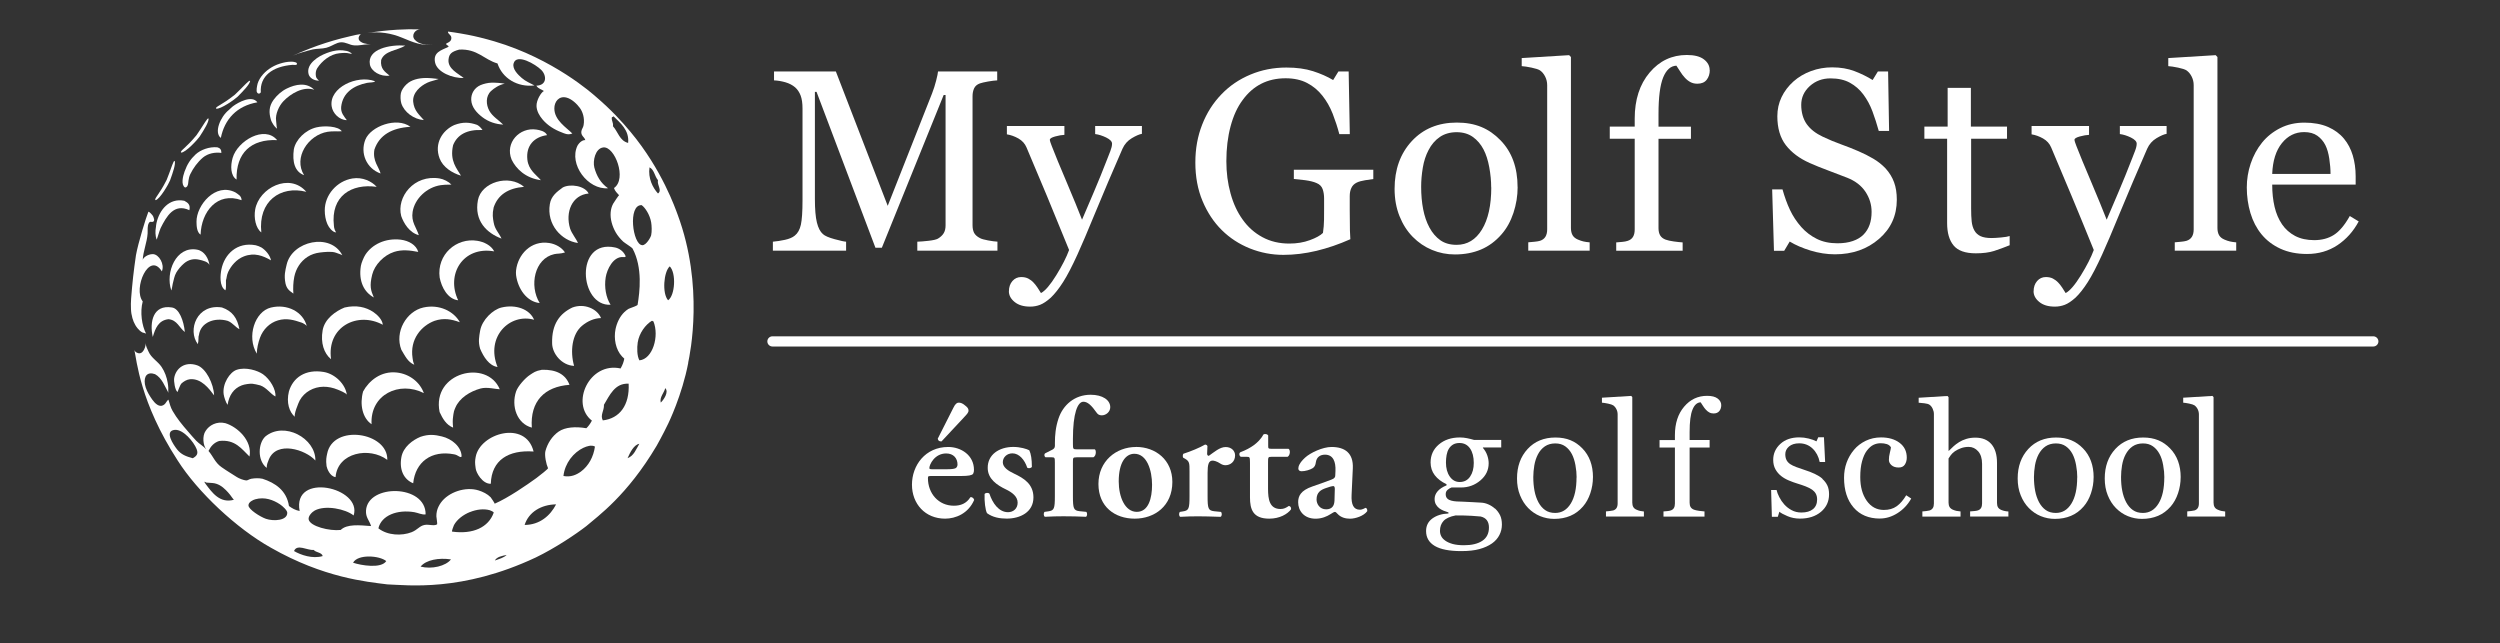 <svg width="171" height="44" viewBox="0 0 171 44" fill="none" xmlns="http://www.w3.org/2000/svg">
<rect x="0" y="0" width="171" height="44" fill="#333333" stroke="none"/>
<g clip-path="url(#clip0_1370_8901)">
<g clip-path="url(#clip1_1370_8901)">
<path d="M52.839 23.003C52.645 23.003 52.486 23.16 52.486 23.352C52.486 23.545 52.645 23.702 52.839 23.702H162.33C162.525 23.702 162.684 23.545 162.684 23.352C162.684 23.16 162.525 23.003 162.33 23.003H52.839Z" fill="white"/>
<path d="M63.73 32.096C63.591 32.096 63.568 32.061 63.568 32.016C63.568 31.773 63.931 31.016 64.719 31.016C65.225 31.016 65.494 31.353 65.494 31.773C65.494 31.878 65.446 31.968 65.378 32.016C65.296 32.061 65.144 32.096 64.803 32.096H63.733H63.73ZM65.751 32.558C66.221 32.558 66.49 32.513 66.561 32.407C66.607 32.315 66.62 32.244 66.62 32.141C66.62 31.131 65.728 30.573 64.859 30.573C63.282 30.573 62.378 31.84 62.378 33.151C62.378 34.463 63.282 35.476 64.645 35.476C65.361 35.476 66.231 35.13 66.633 34.197C66.62 34.091 66.49 33.975 66.373 34.011C66.104 34.44 65.715 34.591 65.245 34.591C64.197 34.591 63.471 33.754 63.471 32.709C63.471 32.571 63.493 32.558 63.717 32.558H65.751ZM65.952 28.528C66.117 28.355 66.247 28.226 66.247 28.085C66.247 27.944 66.175 27.854 65.974 27.704C65.835 27.588 65.705 27.54 65.575 27.54C65.459 27.54 65.342 27.62 65.212 27.89L64.142 30.006C64.165 30.144 64.249 30.201 64.401 30.192L65.952 28.531V28.528Z" fill="white"/>
<path d="M67.512 35.104C67.395 34.883 67.323 34.29 67.346 33.789C67.418 33.697 67.593 33.687 67.677 33.767C67.888 34.418 68.322 35.034 68.948 35.034C69.312 35.034 69.607 34.787 69.607 34.383C69.607 33.953 69.218 33.674 68.806 33.475C68.193 33.184 67.56 32.754 67.56 32.01C67.547 31.102 68.335 30.57 69.312 30.57C69.792 30.57 70.239 30.708 70.405 30.801C70.521 31.045 70.58 31.407 70.58 31.93C70.544 32.023 70.346 32.058 70.262 31.988C70.087 31.452 69.71 31.009 69.25 31.009C68.874 31.009 68.592 31.279 68.592 31.616C68.592 31.952 68.932 32.196 69.38 32.404C70.015 32.706 70.687 33.103 70.687 34.02C70.687 35.034 69.782 35.473 68.854 35.473C68.371 35.473 67.888 35.38 67.512 35.101V35.104Z" fill="white"/>
<path d="M73.635 31.282C73.388 31.282 73.388 31.305 73.388 31.641V33.931C73.388 34.79 73.434 34.918 73.846 34.966L74.303 35.011C74.384 35.095 74.374 35.303 74.28 35.348C73.748 35.325 73.294 35.313 72.74 35.313C72.35 35.313 71.952 35.322 71.472 35.348C71.378 35.303 71.365 35.091 71.449 35.011L71.705 34.976C72.107 34.918 72.153 34.79 72.153 33.931V31.628C72.153 31.314 72.14 31.279 71.942 31.279H71.52C71.426 31.231 71.403 31.08 71.485 31.009L71.99 30.753C72.075 30.705 72.156 30.637 72.156 30.496V30.288C72.156 29.788 72.201 29.22 72.402 28.627C72.707 27.71 73.495 27.001 74.601 27.001C75.412 27.001 75.941 27.36 75.941 27.851C75.941 28.175 75.646 28.409 75.364 28.409C75.188 28.409 75.094 28.342 75.023 28.245C74.647 27.71 74.387 27.479 74.105 27.479C73.706 27.479 73.388 28.271 73.388 30.012V30.362C73.388 30.711 73.401 30.734 73.648 30.734H74.883C74.932 30.769 74.955 30.836 74.955 30.92C74.955 31.119 74.883 31.221 74.789 31.279H73.638L73.635 31.282Z" fill="white"/>
<path d="M76.521 32.93C76.521 31.641 76.992 31.038 77.591 31.038C78.461 31.038 78.801 32.19 78.801 33.164C78.801 34.059 78.568 35.011 77.757 35.011C76.946 35.011 76.521 33.988 76.521 32.93ZM77.708 30.573C76.333 30.573 75.133 31.548 75.133 33.106C75.133 34.665 76.262 35.476 77.614 35.476C78.967 35.476 80.189 34.617 80.189 32.965C80.189 31.455 79.038 30.57 77.708 30.57V30.573Z" fill="white"/>
<path d="M81.363 32.221C81.363 31.699 81.363 31.558 81.072 31.385L80.929 31.305C80.893 31.26 80.893 31.096 80.942 31.038C81.448 30.875 82.07 30.618 82.424 30.41C82.495 30.41 82.567 30.445 82.589 30.516C82.576 30.737 82.567 30.936 82.567 31.041C82.567 31.122 82.615 31.179 82.683 31.179C83.05 30.923 83.436 30.577 83.835 30.577C84.234 30.577 84.48 30.843 84.48 31.147C84.48 31.599 84.14 31.821 83.822 31.821C83.705 31.821 83.598 31.785 83.504 31.728C83.209 31.529 83.011 31.506 82.94 31.506C82.67 31.506 82.599 31.776 82.599 32.343V33.934C82.599 34.793 82.644 34.921 83.056 34.969L83.514 35.014C83.598 35.098 83.585 35.306 83.488 35.351C82.784 35.329 82.382 35.316 81.95 35.316C81.561 35.316 81.175 35.325 80.728 35.351C80.634 35.306 80.624 35.095 80.705 35.014L80.916 34.979C81.315 34.921 81.363 34.793 81.363 33.934V32.225V32.221Z" fill="white"/>
<path d="M86.958 31.247C86.744 31.247 86.734 31.269 86.734 31.641V33.43C86.734 34.165 86.838 34.816 87.59 34.816C87.824 34.816 87.967 34.732 88.155 34.607C88.258 34.617 88.33 34.71 88.307 34.838C88.07 35.162 87.532 35.476 86.815 35.476C85.7 35.476 85.499 34.838 85.499 34.024V31.664C85.499 31.256 85.476 31.247 85.288 31.247H84.876C84.759 31.189 84.733 31.003 84.84 30.933C85.239 30.782 85.508 30.631 85.768 30.445C85.988 30.282 86.251 30.038 86.413 29.724C86.52 29.653 86.686 29.688 86.744 29.781V30.477C86.744 30.663 86.744 30.698 86.968 30.698H88.132C88.203 30.734 88.226 30.827 88.226 30.942C88.213 31.08 88.168 31.186 88.074 31.244H86.958V31.247Z" fill="white"/>
<path d="M91.275 34.28C91.262 34.559 91.132 34.838 90.71 34.838C90.263 34.838 90.052 34.466 90.052 34.165C90.052 33.664 90.357 33.501 90.688 33.386C90.898 33.305 91.112 33.248 91.207 33.248C91.265 33.248 91.301 33.318 91.301 33.443L91.278 34.28H91.275ZM92.533 32.026C92.578 31.003 92.004 30.573 91.074 30.573C90.474 30.573 89.627 30.968 89.264 31.305C88.875 31.664 88.806 31.907 88.806 32.048C88.806 32.151 88.878 32.234 89.03 32.234C89.29 32.234 89.617 32.129 89.783 32.026C89.909 31.946 89.981 31.827 90.007 31.609C90.055 31.272 90.298 31.099 90.629 31.099C91.207 31.099 91.369 31.609 91.346 32.202L91.333 32.507C91.333 32.622 91.297 32.728 91.064 32.808C90.629 32.972 90.182 33.135 89.77 33.273C88.959 33.552 88.794 33.937 88.794 34.354C88.794 34.934 89.192 35.479 89.99 35.479C90.415 35.479 90.769 35.319 90.989 35.178C91.164 35.072 91.249 35.014 91.307 35.014C91.365 35.014 91.414 35.072 91.495 35.156C91.719 35.399 92.046 35.479 92.342 35.479C92.705 35.479 93.282 35.293 93.516 34.969C93.551 34.864 93.467 34.735 93.412 34.735C93.376 34.735 93.211 34.864 93.013 34.864C92.588 34.864 92.413 34.517 92.449 33.841L92.533 32.029V32.026Z" fill="white"/>
<path d="M102.266 34.787C102.409 34.921 102.522 35.075 102.606 35.245C102.687 35.415 102.73 35.627 102.73 35.88C102.73 36.133 102.675 36.371 102.561 36.592C102.451 36.813 102.282 37.006 102.055 37.169C101.815 37.336 101.526 37.467 101.192 37.557C100.858 37.65 100.443 37.695 99.95 37.695C99.146 37.695 98.543 37.58 98.144 37.346C97.745 37.111 97.544 36.772 97.544 36.323C97.544 35.96 97.686 35.675 97.975 35.463C98.264 35.255 98.63 35.139 99.075 35.123V35.05C98.968 35.018 98.854 34.976 98.74 34.931C98.627 34.883 98.526 34.828 98.442 34.764C98.348 34.691 98.273 34.601 98.215 34.501C98.157 34.399 98.127 34.274 98.127 34.126C98.127 33.937 98.196 33.764 98.329 33.607C98.462 33.45 98.666 33.312 98.942 33.2V33.119C98.598 32.959 98.329 32.754 98.137 32.504C97.946 32.254 97.852 31.962 97.852 31.631C97.852 31.134 98.04 30.724 98.416 30.403C98.792 30.083 99.272 29.922 99.859 29.922C100.022 29.922 100.184 29.939 100.343 29.971C100.502 30.003 100.664 30.044 100.829 30.092H102.684V30.605H101.432V30.637C101.565 30.791 101.663 30.958 101.728 31.144C101.792 31.33 101.825 31.51 101.825 31.689C101.825 32.151 101.637 32.542 101.257 32.863C100.878 33.184 100.437 33.344 99.934 33.344H99.282C99.201 33.373 99.114 33.424 99.023 33.498C98.932 33.572 98.886 33.674 98.886 33.802C98.886 33.931 98.925 34.033 99 34.104C99.075 34.174 99.165 34.219 99.276 34.245C99.379 34.274 99.503 34.29 99.639 34.299C99.778 34.306 99.921 34.312 100.067 34.315C100.226 34.319 100.443 34.328 100.716 34.347C100.991 34.367 101.186 34.376 101.299 34.38C101.465 34.386 101.63 34.424 101.799 34.498C101.968 34.569 102.117 34.668 102.256 34.79L102.266 34.787ZM101.844 36.079C101.844 35.88 101.799 35.717 101.705 35.588C101.611 35.46 101.468 35.373 101.277 35.329C101.176 35.316 100.969 35.3 100.657 35.281C100.346 35.261 99.983 35.255 99.567 35.255C99.178 35.329 98.903 35.454 98.74 35.63C98.578 35.806 98.494 36.031 98.494 36.31C98.494 36.435 98.52 36.553 98.575 36.666C98.63 36.781 98.721 36.884 98.857 36.98C98.984 37.073 99.152 37.147 99.363 37.208C99.574 37.265 99.834 37.294 100.138 37.294C100.667 37.294 101.082 37.195 101.387 36.993C101.692 36.791 101.844 36.486 101.844 36.079ZM100.806 31.667C100.806 31.25 100.722 30.92 100.55 30.673C100.378 30.426 100.138 30.301 99.83 30.301C99.662 30.301 99.516 30.336 99.396 30.403C99.276 30.474 99.178 30.57 99.1 30.698C99.029 30.817 98.977 30.958 98.948 31.122C98.919 31.288 98.903 31.458 98.903 31.631C98.903 32.026 98.99 32.347 99.165 32.597C99.341 32.847 99.564 32.969 99.843 32.969C100.151 32.969 100.391 32.844 100.557 32.597C100.725 32.35 100.806 32.039 100.806 31.66V31.667Z" fill="white"/>
<path d="M108.957 32.648C108.957 33.017 108.898 33.382 108.778 33.738C108.658 34.097 108.49 34.399 108.272 34.649C108.026 34.934 107.737 35.146 107.41 35.284C107.082 35.422 106.716 35.492 106.31 35.492C105.973 35.492 105.652 35.428 105.344 35.303C105.039 35.178 104.766 34.992 104.53 34.752C104.296 34.514 104.111 34.222 103.972 33.879C103.832 33.536 103.764 33.151 103.764 32.725C103.764 31.904 104.007 31.231 104.491 30.708C104.974 30.185 105.61 29.926 106.391 29.926C107.173 29.926 107.75 30.173 108.233 30.67C108.717 31.167 108.96 31.827 108.96 32.651L108.957 32.648ZM107.841 32.661C107.841 32.395 107.815 32.112 107.76 31.814C107.705 31.516 107.624 31.266 107.517 31.061C107.4 30.84 107.251 30.663 107.063 30.529C106.874 30.394 106.647 30.33 106.378 30.33C106.109 30.33 105.866 30.397 105.668 30.532C105.473 30.666 105.311 30.852 105.191 31.086C105.078 31.305 104.997 31.551 104.948 31.827C104.903 32.106 104.877 32.372 104.877 32.632C104.877 32.972 104.906 33.289 104.961 33.578C105.016 33.867 105.107 34.126 105.227 34.354C105.35 34.581 105.503 34.761 105.687 34.889C105.872 35.021 106.103 35.085 106.375 35.085C106.826 35.085 107.179 34.87 107.442 34.44C107.705 34.011 107.834 33.418 107.834 32.658L107.841 32.661Z" fill="white"/>
<path d="M112.443 35.332H109.848V34.979C109.93 34.973 110.02 34.963 110.114 34.953C110.208 34.944 110.286 34.931 110.345 34.915C110.445 34.883 110.52 34.828 110.572 34.748C110.62 34.668 110.646 34.566 110.646 34.437V28.348C110.646 28.22 110.62 28.101 110.562 27.989C110.507 27.877 110.432 27.79 110.345 27.726C110.28 27.684 110.16 27.643 109.988 27.607C109.816 27.572 109.677 27.55 109.573 27.543V27.203L111.574 27.081L111.648 27.162V34.376C111.648 34.501 111.671 34.604 111.72 34.684C111.765 34.764 111.843 34.825 111.947 34.867C112.025 34.902 112.103 34.928 112.18 34.947C112.258 34.963 112.346 34.976 112.443 34.986V35.338V35.332Z" fill="white"/>
<path d="M117.733 27.71C117.733 27.87 117.691 28.005 117.603 28.114C117.515 28.223 117.386 28.281 117.211 28.281C117.1 28.281 117 28.258 116.915 28.21C116.831 28.165 116.753 28.101 116.682 28.024C116.611 27.947 116.542 27.858 116.481 27.758C116.419 27.659 116.367 27.578 116.325 27.518C116.085 27.527 115.897 27.694 115.767 28.018C115.634 28.338 115.57 28.852 115.57 29.557V30.096H116.938V30.609H115.57V34.383C115.57 34.508 115.592 34.61 115.641 34.687C115.689 34.764 115.767 34.825 115.871 34.864C115.959 34.896 116.072 34.921 116.215 34.941C116.358 34.96 116.484 34.973 116.588 34.982V35.335H113.782V34.982C113.867 34.976 113.951 34.969 114.039 34.96C114.126 34.953 114.204 34.938 114.269 34.918C114.37 34.886 114.444 34.832 114.493 34.752C114.541 34.671 114.564 34.569 114.564 34.44V30.612H113.513V30.099H114.564V29.762C114.564 28.96 114.775 28.313 115.193 27.819C115.612 27.322 116.137 27.075 116.766 27.075C117.087 27.075 117.327 27.136 117.489 27.261C117.652 27.386 117.733 27.537 117.733 27.713V27.71Z" fill="white"/>
<path d="M124.647 32.757C124.793 32.885 124.907 33.033 124.988 33.2C125.069 33.366 125.108 33.572 125.108 33.812C125.108 34.299 124.923 34.697 124.556 35.008C124.187 35.316 123.71 35.473 123.123 35.473C122.815 35.473 122.529 35.418 122.267 35.306C122.007 35.197 121.819 35.095 121.709 35.002L121.602 35.348H121.196L121.145 33.517H121.518C121.547 33.655 121.608 33.818 121.702 34.001C121.796 34.187 121.91 34.354 122.043 34.501C122.182 34.658 122.351 34.79 122.549 34.896C122.743 35.002 122.967 35.056 123.211 35.056C123.558 35.056 123.82 34.979 124.008 34.825C124.196 34.671 124.291 34.45 124.291 34.161C124.291 34.011 124.261 33.883 124.203 33.773C124.145 33.664 124.057 33.572 123.94 33.488C123.82 33.408 123.674 33.334 123.502 33.267C123.331 33.203 123.139 33.135 122.925 33.071C122.756 33.02 122.568 32.953 122.361 32.866C122.153 32.779 121.978 32.677 121.829 32.558C121.67 32.433 121.54 32.279 121.44 32.1C121.339 31.917 121.287 31.705 121.287 31.458C121.287 31.029 121.449 30.663 121.774 30.365C122.098 30.067 122.529 29.916 123.074 29.916C123.282 29.916 123.496 29.942 123.713 29.996C123.931 30.051 124.109 30.115 124.245 30.189L124.368 29.91H124.758L124.839 31.599H124.466C124.391 31.224 124.226 30.916 123.979 30.679C123.729 30.442 123.425 30.323 123.065 30.323C122.769 30.323 122.539 30.397 122.367 30.541C122.199 30.686 122.114 30.862 122.114 31.07C122.114 31.231 122.144 31.362 122.199 31.471C122.254 31.577 122.338 31.667 122.448 31.744C122.555 31.814 122.692 31.882 122.854 31.943C123.019 32.004 123.22 32.074 123.46 32.154C123.697 32.228 123.921 32.315 124.132 32.414C124.342 32.513 124.514 32.622 124.654 32.744L124.647 32.757Z" fill="white"/>
<path d="M128.591 35.47C127.822 35.47 127.219 35.216 126.785 34.713C126.35 34.21 126.133 33.53 126.133 32.68C126.133 32.311 126.191 31.965 126.308 31.641C126.425 31.32 126.593 31.029 126.817 30.763C127.028 30.509 127.297 30.307 127.615 30.15C127.936 29.996 128.283 29.919 128.662 29.919C129.185 29.919 129.609 30.044 129.934 30.291C130.261 30.538 130.423 30.875 130.423 31.301C130.423 31.478 130.381 31.635 130.294 31.773C130.206 31.91 130.067 31.978 129.869 31.978C129.658 31.978 129.493 31.923 129.376 31.817C129.259 31.712 129.201 31.593 129.201 31.462C129.201 31.301 129.22 31.138 129.266 30.968C129.308 30.798 129.334 30.676 129.34 30.596C129.275 30.487 129.178 30.413 129.052 30.375C128.925 30.336 128.786 30.317 128.64 30.317C128.468 30.317 128.302 30.352 128.147 30.426C127.991 30.5 127.839 30.634 127.689 30.83C127.556 31.006 127.449 31.247 127.365 31.551C127.281 31.853 127.242 32.215 127.242 32.635C127.242 33.296 127.391 33.838 127.686 34.255C127.981 34.671 128.374 34.88 128.854 34.88C129.204 34.88 129.496 34.796 129.729 34.63C129.966 34.463 130.183 34.213 130.385 33.876L130.728 34.101C130.492 34.521 130.177 34.854 129.791 35.098C129.402 35.345 129 35.467 128.588 35.467L128.591 35.47Z" fill="white"/>
<path d="M137.367 35.332H134.756V34.979C134.841 34.973 134.932 34.966 135.032 34.957C135.133 34.95 135.217 34.934 135.279 34.915C135.379 34.883 135.454 34.828 135.502 34.748C135.551 34.668 135.574 34.566 135.574 34.437V31.734C135.574 31.362 135.486 31.074 135.308 30.872C135.129 30.67 134.912 30.567 134.659 30.567C134.471 30.567 134.299 30.596 134.14 30.654C133.978 30.711 133.839 30.785 133.712 30.868C133.589 30.958 133.498 31.045 133.433 31.134C133.368 31.224 133.316 31.298 133.281 31.359V34.383C133.281 34.505 133.307 34.604 133.352 34.681C133.401 34.758 133.475 34.819 133.576 34.864C133.657 34.899 133.738 34.925 133.822 34.944C133.907 34.96 133.997 34.973 134.101 34.982V35.335H131.49V34.982C131.575 34.976 131.659 34.966 131.75 34.957C131.841 34.947 131.915 34.934 131.977 34.918C132.077 34.886 132.152 34.832 132.204 34.752C132.256 34.671 132.279 34.569 132.279 34.44V28.319C132.279 28.197 132.249 28.079 132.194 27.957C132.139 27.835 132.065 27.745 131.977 27.684C131.912 27.639 131.799 27.604 131.633 27.585C131.471 27.566 131.338 27.553 131.237 27.546V27.206L133.206 27.085L133.281 27.165V30.833H133.303C133.423 30.715 133.53 30.612 133.628 30.522C133.725 30.432 133.852 30.336 134.01 30.237C134.147 30.15 134.309 30.08 134.494 30.022C134.679 29.964 134.886 29.935 135.116 29.935C135.59 29.935 135.956 30.083 136.213 30.381C136.469 30.679 136.595 31.106 136.595 31.664V34.399C136.595 34.524 136.618 34.623 136.663 34.7C136.709 34.777 136.783 34.835 136.887 34.88C136.968 34.912 137.043 34.938 137.111 34.95C137.179 34.966 137.263 34.979 137.374 34.986V35.338L137.367 35.332Z" fill="white"/>
<path d="M143.202 32.648C143.202 33.017 143.143 33.382 143.023 33.738C142.903 34.097 142.735 34.399 142.517 34.649C142.271 34.934 141.982 35.146 141.655 35.284C141.327 35.422 140.961 35.492 140.555 35.492C140.218 35.492 139.894 35.428 139.589 35.303C139.284 35.178 139.011 34.992 138.775 34.752C138.541 34.514 138.353 34.222 138.217 33.879C138.077 33.536 138.009 33.151 138.009 32.725C138.009 31.904 138.253 31.231 138.736 30.708C139.219 30.185 139.855 29.926 140.636 29.926C141.418 29.926 141.995 30.173 142.478 30.67C142.962 31.167 143.205 31.827 143.205 32.651L143.202 32.648ZM142.086 32.661C142.086 32.395 142.06 32.112 142.005 31.814C141.95 31.516 141.869 31.266 141.762 31.061C141.648 30.84 141.496 30.663 141.308 30.529C141.12 30.394 140.892 30.33 140.623 30.33C140.354 30.33 140.111 30.397 139.913 30.532C139.718 30.666 139.56 30.852 139.436 31.086C139.323 31.305 139.242 31.551 139.193 31.827C139.148 32.106 139.122 32.372 139.122 32.632C139.122 32.972 139.151 33.289 139.206 33.578C139.261 33.867 139.352 34.126 139.472 34.354C139.595 34.581 139.748 34.761 139.932 34.889C140.117 35.021 140.348 35.085 140.62 35.085C141.071 35.085 141.424 34.87 141.687 34.44C141.95 34.011 142.08 33.418 142.08 32.658L142.086 32.661Z" fill="white"/>
<path d="M149.156 32.648C149.156 33.017 149.098 33.382 148.978 33.738C148.858 34.097 148.689 34.399 148.472 34.649C148.222 34.934 147.937 35.146 147.609 35.284C147.282 35.422 146.915 35.492 146.51 35.492C146.172 35.492 145.848 35.428 145.543 35.303C145.238 35.178 144.966 34.992 144.729 34.752C144.496 34.514 144.308 34.222 144.171 33.879C144.032 33.536 143.964 33.151 143.964 32.725C143.964 31.904 144.207 31.231 144.69 30.708C145.174 30.185 145.809 29.926 146.591 29.926C147.372 29.926 147.95 30.173 148.433 30.67C148.916 31.167 149.159 31.827 149.159 32.651L149.156 32.648ZM148.041 32.661C148.041 32.395 148.015 32.112 147.96 31.814C147.908 31.516 147.827 31.266 147.716 31.061C147.6 30.84 147.45 30.663 147.262 30.529C147.074 30.394 146.847 30.33 146.578 30.33C146.309 30.33 146.065 30.397 145.868 30.532C145.673 30.666 145.514 30.852 145.391 31.086C145.274 31.305 145.196 31.551 145.148 31.827C145.102 32.106 145.08 32.372 145.08 32.632C145.08 32.972 145.105 33.289 145.164 33.578C145.219 33.867 145.31 34.126 145.43 34.354C145.553 34.581 145.705 34.761 145.89 34.889C146.075 35.021 146.305 35.085 146.578 35.085C147.025 35.085 147.382 34.87 147.645 34.44C147.908 34.011 148.037 33.418 148.037 32.658L148.041 32.661Z" fill="white"/>
<path d="M152.202 35.332H149.607V34.979C149.691 34.973 149.779 34.963 149.873 34.953C149.967 34.944 150.045 34.931 150.103 34.915C150.204 34.883 150.278 34.828 150.33 34.748C150.379 34.668 150.405 34.566 150.405 34.437V28.348C150.405 28.22 150.376 28.101 150.321 27.989C150.265 27.877 150.191 27.79 150.103 27.726C150.038 27.684 149.922 27.643 149.746 27.607C149.575 27.572 149.435 27.55 149.331 27.543V27.203L151.332 27.081L151.407 27.162V34.376C151.407 34.501 151.43 34.604 151.478 34.684C151.524 34.764 151.602 34.825 151.705 34.867C151.783 34.902 151.861 34.928 151.939 34.947C152.017 34.963 152.104 34.976 152.202 34.986V35.338V35.332Z" fill="white"/>
<path d="M68.222 17.145H62.744V16.532C62.942 16.526 63.198 16.506 63.51 16.471C63.821 16.436 64.035 16.388 64.152 16.324C64.333 16.215 64.466 16.09 64.551 15.948C64.635 15.807 64.677 15.631 64.677 15.416V6.499H64.547L60.318 16.946H59.88L55.852 6.284H55.739V13.601C55.739 14.31 55.784 14.849 55.875 15.217C55.966 15.586 56.102 15.852 56.29 16.013C56.42 16.134 56.683 16.25 57.085 16.359C57.487 16.468 57.75 16.526 57.873 16.532V17.145H52.865V16.532C53.128 16.51 53.404 16.465 53.692 16.404C53.981 16.34 54.205 16.247 54.36 16.118C54.565 15.958 54.704 15.708 54.779 15.374C54.853 15.041 54.892 14.483 54.892 13.697V7.426C54.892 7.063 54.85 6.765 54.763 6.534C54.675 6.303 54.548 6.117 54.386 5.973C54.205 5.819 53.984 5.704 53.721 5.627C53.459 5.553 53.199 5.508 52.943 5.498V4.886H57.172L60.72 14.079L63.753 6.39C63.863 6.108 63.957 5.813 64.035 5.505C64.113 5.197 64.155 4.992 64.161 4.886H68.209V5.498C68.047 5.505 67.836 5.531 67.583 5.575C67.33 5.62 67.145 5.665 67.028 5.704C66.831 5.774 66.698 5.89 66.626 6.05C66.555 6.21 66.522 6.387 66.522 6.576V15.413C66.522 15.615 66.558 15.785 66.626 15.923C66.698 16.061 66.831 16.183 67.028 16.285C67.132 16.343 67.32 16.397 67.586 16.445C67.855 16.494 68.066 16.522 68.225 16.529V17.141L68.222 17.145Z" fill="white"/>
<path d="M69.01 19.928C69.01 19.639 69.091 19.405 69.25 19.222C69.409 19.04 69.61 18.95 69.85 18.95C70.035 18.95 70.197 18.985 70.33 19.052C70.463 19.123 70.583 19.209 70.687 19.322C70.774 19.408 70.868 19.527 70.966 19.674C71.066 19.825 71.144 19.947 71.202 20.046C71.494 19.892 71.841 19.485 72.247 18.828C72.652 18.171 72.944 17.597 73.126 17.1C72.571 15.734 72.072 14.512 71.624 13.435C71.177 12.357 70.706 11.245 70.216 10.09C70.106 9.824 69.918 9.619 69.659 9.471C69.396 9.324 69.133 9.231 68.871 9.189V8.618H72.805V9.224C72.629 9.231 72.419 9.266 72.175 9.333C71.932 9.401 71.809 9.475 71.809 9.561C71.809 9.596 71.822 9.654 71.848 9.734C71.874 9.814 71.906 9.898 71.939 9.984C72.159 10.555 72.496 11.376 72.954 12.45C73.408 13.524 73.761 14.384 74.011 15.028C74.274 14.413 74.546 13.774 74.828 13.114C75.111 12.453 75.428 11.674 75.775 10.776C75.817 10.667 75.876 10.517 75.951 10.324C76.025 10.132 76.064 9.965 76.064 9.827C76.064 9.677 75.931 9.539 75.665 9.407C75.399 9.279 75.149 9.199 74.909 9.17V8.618H78.107V9.154C77.932 9.183 77.702 9.282 77.416 9.452C77.131 9.622 76.917 9.863 76.778 10.174C76.083 11.764 75.467 13.213 74.929 14.518C74.391 15.827 73.982 16.789 73.7 17.404C73.333 18.209 73.006 18.841 72.717 19.293C72.428 19.745 72.146 20.101 71.874 20.361C71.605 20.601 71.361 20.765 71.144 20.848C70.927 20.931 70.7 20.973 70.466 20.973C70.012 20.973 69.655 20.867 69.396 20.652C69.136 20.441 69.007 20.194 69.007 19.918L69.01 19.928Z" fill="white"/>
<path d="M93.941 12.245C93.801 12.261 93.613 12.29 93.376 12.328C93.139 12.367 92.948 12.418 92.802 12.489C92.627 12.575 92.504 12.697 92.433 12.857C92.358 13.014 92.322 13.2 92.322 13.415V14.364C92.322 15.057 92.326 15.522 92.335 15.766C92.345 16.006 92.355 16.205 92.364 16.362C91.589 16.708 90.817 16.971 90.049 17.157C89.28 17.34 88.524 17.433 87.785 17.433C86.994 17.433 86.228 17.286 85.495 16.994C84.762 16.699 84.12 16.282 83.572 15.74C83.017 15.192 82.58 14.528 82.252 13.746C81.924 12.963 81.762 12.088 81.762 11.12C81.762 10.151 81.918 9.321 82.229 8.522C82.541 7.724 82.982 7.031 83.553 6.444C84.107 5.867 84.766 5.421 85.531 5.101C86.296 4.78 87.117 4.62 87.989 4.62C88.69 4.62 89.296 4.703 89.815 4.87C90.334 5.037 90.791 5.239 91.187 5.476L91.547 4.889H92.248L92.326 9.173H91.609C91.486 8.702 91.333 8.237 91.155 7.778C90.973 7.32 90.74 6.909 90.454 6.547C90.169 6.185 89.822 5.893 89.41 5.678C88.998 5.463 88.508 5.354 87.937 5.354C87.315 5.354 86.757 5.479 86.267 5.729C85.777 5.979 85.353 6.351 84.993 6.848C84.636 7.326 84.363 7.923 84.172 8.638C83.981 9.353 83.883 10.151 83.883 11.03C83.883 11.806 83.977 12.54 84.169 13.229C84.357 13.919 84.633 14.512 84.993 15.012C85.353 15.525 85.807 15.929 86.348 16.221C86.89 16.516 87.506 16.66 88.19 16.66C88.703 16.66 89.17 16.583 89.595 16.426C90.016 16.272 90.315 16.106 90.49 15.932C90.535 15.634 90.561 15.33 90.564 15.025C90.564 14.72 90.568 14.461 90.568 14.249V13.576C90.568 13.335 90.535 13.12 90.467 12.931C90.399 12.745 90.263 12.607 90.052 12.521C89.861 12.434 89.598 12.37 89.27 12.325C88.94 12.283 88.683 12.255 88.499 12.242V11.61H93.934V12.242L93.941 12.245Z" fill="white"/>
<path d="M103.806 12.8C103.806 13.399 103.709 13.986 103.518 14.566C103.326 15.144 103.051 15.637 102.697 16.038C102.295 16.5 101.828 16.843 101.299 17.068C100.768 17.292 100.174 17.404 99.516 17.404C98.968 17.404 98.445 17.302 97.952 17.096C97.456 16.891 97.018 16.593 96.632 16.202C96.253 15.817 95.951 15.346 95.728 14.788C95.504 14.233 95.39 13.608 95.39 12.918C95.39 11.588 95.783 10.501 96.564 9.654C97.349 8.808 98.374 8.384 99.645 8.384C100.917 8.384 101.847 8.785 102.629 9.59C103.414 10.392 103.803 11.463 103.803 12.8H103.806ZM101.997 12.816C101.997 12.383 101.955 11.928 101.867 11.447C101.779 10.966 101.65 10.558 101.475 10.225C101.29 9.869 101.043 9.58 100.742 9.366C100.44 9.151 100.067 9.042 99.632 9.042C99.198 9.042 98.802 9.151 98.484 9.369C98.166 9.587 97.907 9.888 97.712 10.267C97.528 10.619 97.395 11.017 97.32 11.469C97.245 11.918 97.207 12.354 97.207 12.774C97.207 13.326 97.252 13.839 97.343 14.307C97.433 14.775 97.576 15.195 97.774 15.564C97.972 15.932 98.222 16.221 98.52 16.433C98.822 16.644 99.191 16.747 99.632 16.747C100.362 16.747 100.939 16.397 101.364 15.702C101.789 15.006 102.003 14.044 102.003 12.816H101.997Z" fill="white"/>
<path d="M108.736 17.145H104.533V16.574C104.666 16.561 104.809 16.548 104.961 16.535C105.113 16.522 105.237 16.5 105.337 16.471C105.499 16.42 105.623 16.327 105.704 16.199C105.785 16.07 105.827 15.9 105.827 15.692V5.826C105.827 5.617 105.782 5.425 105.691 5.242C105.6 5.059 105.483 4.918 105.337 4.815C105.233 4.748 105.039 4.684 104.76 4.626C104.481 4.569 104.257 4.533 104.085 4.524V3.972L107.329 3.773L107.452 3.902V15.593C107.452 15.795 107.491 15.961 107.565 16.09C107.64 16.218 107.763 16.317 107.932 16.388C108.062 16.445 108.188 16.487 108.311 16.516C108.434 16.545 108.577 16.564 108.733 16.577V17.148L108.736 17.145Z" fill="white"/>
<path d="M116.948 4.799C116.948 5.059 116.877 5.277 116.737 5.457C116.598 5.636 116.384 5.726 116.098 5.726C115.917 5.726 115.758 5.688 115.621 5.614C115.485 5.54 115.355 5.438 115.242 5.312C115.125 5.187 115.018 5.043 114.918 4.88C114.817 4.719 114.733 4.588 114.665 4.492C114.275 4.508 113.974 4.777 113.76 5.3C113.549 5.822 113.442 6.653 113.442 7.791V8.663H115.66V9.494H113.442V15.612C113.442 15.814 113.481 15.977 113.559 16.106C113.637 16.234 113.76 16.327 113.928 16.391C114.068 16.442 114.256 16.484 114.49 16.516C114.723 16.548 114.924 16.57 115.093 16.58V17.151H110.549V16.58C110.682 16.567 110.821 16.558 110.964 16.545C111.107 16.532 111.23 16.51 111.334 16.474C111.496 16.423 111.619 16.33 111.697 16.202C111.775 16.073 111.814 15.904 111.814 15.695V9.491H110.108V8.66H111.814V8.115C111.814 6.82 112.154 5.768 112.832 4.966C113.51 4.161 114.36 3.761 115.378 3.761C115.897 3.761 116.286 3.86 116.549 4.062C116.812 4.264 116.941 4.508 116.941 4.796L116.948 4.799Z" fill="white"/>
<path d="M128.974 11.52C129.236 11.809 129.428 12.123 129.554 12.466C129.681 12.809 129.742 13.207 129.742 13.662C129.742 14.746 129.337 15.637 128.526 16.34C127.715 17.042 126.71 17.395 125.51 17.395C124.955 17.395 124.404 17.308 123.849 17.141C123.295 16.971 122.818 16.766 122.416 16.522L122.04 17.154H121.339L121.216 12.954H121.923C122.069 13.473 122.238 13.941 122.435 14.358C122.63 14.775 122.889 15.166 123.207 15.528C123.509 15.868 123.866 16.138 124.271 16.34C124.677 16.542 125.147 16.641 125.682 16.641C126.084 16.641 126.434 16.59 126.736 16.484C127.038 16.381 127.278 16.234 127.466 16.045C127.651 15.855 127.79 15.631 127.881 15.374C127.972 15.118 128.017 14.823 128.017 14.489C128.017 13.999 127.878 13.544 127.599 13.12C127.32 12.697 126.901 12.376 126.35 12.158C125.971 12.008 125.536 11.844 125.049 11.661C124.56 11.479 124.138 11.309 123.781 11.148C123.081 10.837 122.539 10.43 122.15 9.927C121.764 9.423 121.57 8.766 121.57 7.951C121.57 7.486 121.664 7.05 121.858 6.646C122.05 6.242 122.325 5.883 122.679 5.566C123.016 5.268 123.415 5.03 123.875 4.86C124.336 4.69 124.816 4.607 125.319 4.607C125.889 4.607 126.402 4.694 126.853 4.867C127.304 5.04 127.715 5.242 128.088 5.473L128.448 4.886H129.146L129.214 8.955H128.507C128.377 8.49 128.234 8.041 128.075 7.615C127.916 7.188 127.706 6.803 127.449 6.457C127.2 6.124 126.895 5.858 126.532 5.659C126.172 5.46 125.727 5.361 125.205 5.361C124.651 5.361 124.18 5.537 123.791 5.886C123.402 6.239 123.204 6.666 123.204 7.172C123.204 7.679 123.331 8.141 123.58 8.49C123.83 8.84 124.197 9.125 124.673 9.349C125.098 9.551 125.517 9.725 125.928 9.872C126.34 10.02 126.736 10.177 127.122 10.344C127.472 10.494 127.809 10.664 128.131 10.853C128.455 11.043 128.734 11.267 128.974 11.52Z" fill="white"/>
<path d="M137.464 16.773C137.085 16.927 136.728 17.058 136.391 17.167C136.054 17.273 135.639 17.327 135.149 17.327C134.426 17.327 133.92 17.148 133.625 16.789C133.329 16.43 133.183 15.92 133.183 15.262V9.491H131.627V8.66H133.219V6.008H134.808V8.66H137.28V9.491H134.825V14.252C134.825 14.608 134.837 14.906 134.863 15.147C134.889 15.387 134.951 15.596 135.052 15.772C135.146 15.939 135.285 16.067 135.47 16.154C135.655 16.24 135.908 16.282 136.222 16.282C136.368 16.282 136.582 16.269 136.864 16.244C137.147 16.218 137.344 16.186 137.461 16.144V16.776L137.464 16.773Z" fill="white"/>
<path d="M139.099 19.928C139.099 19.639 139.18 19.405 139.339 19.222C139.498 19.04 139.699 18.95 139.936 18.95C140.124 18.95 140.283 18.985 140.416 19.052C140.549 19.123 140.669 19.209 140.776 19.322C140.863 19.408 140.957 19.527 141.055 19.674C141.155 19.825 141.233 19.947 141.291 20.046C141.583 19.892 141.93 19.485 142.336 18.828C142.741 18.171 143.033 17.597 143.215 17.1C142.66 15.734 142.161 14.512 141.71 13.435C141.262 12.357 140.792 11.245 140.302 10.09C140.192 9.824 140.004 9.619 139.744 9.471C139.482 9.324 139.219 9.231 138.96 9.189V8.618H142.89V9.224C142.715 9.231 142.508 9.266 142.261 9.333C142.015 9.401 141.895 9.475 141.895 9.561C141.895 9.596 141.908 9.654 141.934 9.734C141.96 9.814 141.989 9.898 142.024 9.984C142.245 10.555 142.582 11.376 143.04 12.45C143.494 13.524 143.847 14.384 144.097 15.028C144.36 14.413 144.632 13.774 144.914 13.114C145.196 12.453 145.514 11.674 145.861 10.776C145.903 10.667 145.962 10.517 146.036 10.324C146.111 10.132 146.15 9.965 146.15 9.827C146.15 9.677 146.017 9.539 145.754 9.407C145.488 9.279 145.235 9.199 144.998 9.17V8.618H148.196V9.154C148.021 9.183 147.791 9.282 147.505 9.452C147.22 9.622 147.006 9.863 146.867 10.174C146.172 11.764 145.556 13.213 145.018 14.518C144.48 15.827 144.071 16.789 143.789 17.404C143.422 18.209 143.095 18.841 142.806 19.293C142.517 19.745 142.238 20.101 141.963 20.361C141.694 20.601 141.45 20.765 141.233 20.848C141.016 20.931 140.789 20.973 140.555 20.973C140.101 20.973 139.744 20.867 139.485 20.652C139.226 20.441 139.096 20.194 139.096 19.918L139.099 19.928Z" fill="white"/>
<path d="M152.957 17.145H148.754V16.574C148.887 16.561 149.03 16.548 149.182 16.535C149.331 16.522 149.458 16.5 149.558 16.471C149.721 16.42 149.844 16.327 149.925 16.199C150.006 16.07 150.048 15.9 150.048 15.692V5.826C150.048 5.617 150.003 5.425 149.912 5.242C149.821 5.059 149.704 4.918 149.558 4.815C149.455 4.748 149.26 4.684 148.981 4.626C148.702 4.569 148.478 4.533 148.31 4.524V3.972L151.553 3.773L151.673 3.902V15.593C151.673 15.795 151.712 15.961 151.786 16.09C151.861 16.218 151.984 16.317 152.153 16.388C152.283 16.445 152.406 16.487 152.532 16.516C152.659 16.545 152.798 16.564 152.957 16.577V17.148V17.145Z" fill="white"/>
<path d="M161.338 15.14C160.975 15.82 160.491 16.362 159.888 16.766C159.282 17.17 158.584 17.372 157.799 17.372C157.105 17.372 156.499 17.25 155.977 17.01C155.455 16.769 155.026 16.439 154.686 16.025C154.349 15.612 154.096 15.128 153.93 14.573C153.765 14.018 153.681 13.435 153.681 12.819C153.681 12.267 153.768 11.722 153.946 11.19C154.125 10.658 154.384 10.177 154.728 9.75C155.059 9.343 155.471 9.013 155.964 8.763C156.457 8.513 157.008 8.388 157.621 8.388C158.234 8.388 158.789 8.487 159.236 8.683C159.684 8.878 160.047 9.147 160.329 9.487C160.598 9.811 160.796 10.19 160.929 10.629C161.059 11.068 161.127 11.543 161.127 12.056V12.627H155.419C155.419 13.184 155.474 13.691 155.581 14.146C155.688 14.602 155.86 15.003 156.093 15.346C156.321 15.679 156.619 15.942 156.985 16.138C157.352 16.33 157.79 16.426 158.296 16.426C158.802 16.426 159.262 16.308 159.638 16.067C160.015 15.827 160.378 15.397 160.725 14.775L161.338 15.147V15.14ZM159.408 11.892C159.408 11.568 159.379 11.225 159.324 10.857C159.269 10.488 159.181 10.18 159.058 9.933C158.925 9.667 158.74 9.452 158.506 9.285C158.273 9.119 157.971 9.035 157.605 9.035C156.995 9.035 156.486 9.289 156.081 9.792C155.675 10.295 155.455 10.998 155.419 11.895H159.405L159.408 11.892Z" fill="white"/>
<path fill-rule="evenodd" clip-rule="evenodd" d="M27.166 2.032C27.698 2 28.23 1.991 28.762 2.01C28.389 1.997 28.113 2.414 28.363 2.709C28.645 3.045 29.232 3.11 29.637 3.026C28.882 3.18 28.204 2.869 27.523 2.587C26.741 2.26 25.963 2.148 25.116 2.25C25.794 2.151 26.482 2.074 27.166 2.032Z" fill="white"/>
<path fill-rule="evenodd" clip-rule="evenodd" d="M47.079 24.805C46.651 27.046 45.717 28.948 45.714 28.957C45.335 29.753 44.916 30.484 44.913 30.493C42.896 33.895 40.895 35.303 40.1 35.989C39.386 36.541 37.969 37.493 36.646 38.131C31.593 40.51 27.834 40.017 26.495 39.972C25.068 39.792 22.142 39.523 18.536 37.467C16.168 36.143 13.525 33.655 12.15 31.494C9.565 27.508 9.348 24.616 9.189 23.923C9.225 24.083 9.422 24.186 9.578 24.164C9.821 24.128 9.971 23.695 9.971 23.471C9.971 23.699 10.074 23.849 10.162 24.055C10.35 24.487 10.794 24.715 11.051 25.097C11.271 25.424 11.407 25.802 11.472 26.19C11.492 26.302 11.505 26.418 11.511 26.533C11.518 26.597 11.492 26.841 11.531 26.886C11.281 26.447 11.086 25.857 10.606 25.594C10.087 25.408 9.825 25.712 9.912 26.28C9.961 26.584 10.126 26.895 10.292 27.152C10.434 27.37 10.671 27.72 10.953 27.758C11.096 27.777 11.232 27.697 11.313 27.591C11.329 27.569 11.508 27.29 11.524 27.348C11.615 27.623 11.654 27.845 11.806 28.108C12.098 28.617 12.478 29.076 12.864 29.518C13.048 29.73 13.227 29.945 13.421 30.147C13.626 30.362 13.927 30.522 14.112 30.74C13.895 30.487 13.82 29.823 14.063 29.477C14.303 29.092 14.816 28.8 15.413 28.945C16.243 29.195 17.274 30.147 17.067 31.227C16.532 30.715 16.087 30.035 14.991 30.163C14.631 30.278 14.414 30.532 14.261 30.846C14.569 31.195 14.709 31.644 15.147 31.949C15.552 32.234 15.828 32.388 16.207 32.635C16.357 32.731 16.652 32.844 16.84 32.863C16.93 32.873 17.05 32.77 17.187 32.747C17.462 32.703 17.689 32.696 17.955 32.747C18.821 33.026 19.606 33.549 19.765 34.61C19.969 34.764 20.196 34.896 20.495 34.953C19.986 32.257 24.799 33.337 24.189 35.258C23.631 34.812 22.266 34.53 21.536 34.915C21.364 35.005 21.072 35.287 21.111 35.524C21.199 36.005 22.548 36.336 23.303 36.249C23.738 35.829 24.578 35.922 25.382 35.983C25.259 35.579 25.006 35.402 25.035 34.918C25.152 33.087 29.135 33.119 29.112 35.184C28.875 35.226 28.587 35.075 28.343 35.034C27.166 34.835 26.086 35.258 25.882 36.137C26.508 36.634 27.49 36.663 28.152 36.403C28.554 36.246 28.694 35.97 29.041 35.906C29.346 35.848 29.702 36.005 29.9 35.861C29.923 35.845 29.852 35.364 29.848 35.316C29.848 35.197 29.855 35.078 29.884 34.963C29.929 34.761 30.027 34.569 30.143 34.399C30.672 33.648 31.852 33.267 32.731 33.543C33.03 33.636 33.338 33.786 33.559 34.011C33.584 34.036 33.86 34.447 33.837 34.453C34.768 34.049 36.033 33.174 36.688 32.699C36.97 32.494 37.502 32.061 37.486 32.026C37.366 31.769 37.23 31.144 37.308 30.849C37.447 30.33 37.762 29.833 38.209 29.522C38.654 29.214 39.364 29.163 40.106 29.291C40.223 29.182 40.369 28.999 40.486 28.771C38.994 27.607 40.314 24.731 42.448 25.203C42.588 24.962 42.665 24.741 42.701 24.532C42.701 24.52 42.562 24.401 42.552 24.388C42.101 23.907 41.975 23.147 42.101 22.519C42.189 22.092 42.386 21.659 42.701 21.352C42.785 21.271 42.876 21.201 42.97 21.137C43.032 21.095 43.603 20.915 43.612 20.848C43.755 19.976 43.969 18.315 43.269 17.003C43.227 16.927 42.717 16.609 42.63 16.529C42.429 16.34 42.247 16.125 42.111 15.888C41.88 15.48 41.731 14.99 41.77 14.522C41.79 14.307 41.838 14.124 41.939 13.935C41.965 13.887 42.328 13.338 42.344 13.354C42.211 13.204 42.062 13.075 41.997 12.861C42.902 12.239 42.052 9.997 41.268 10.084C40.713 10.145 40.538 11.01 40.651 11.453C40.801 12.021 41.086 12.53 41.592 12.877C40.214 12.995 38.894 11.241 39.497 9.968C39.646 9.712 39.867 9.564 40.035 9.587C39.99 9.378 39.721 9.292 39.766 8.981C39.792 8.808 39.889 8.74 39.918 8.561C40.006 8.073 39.847 7.634 39.665 7.387C39.458 7.102 39.101 6.765 38.751 6.675C38.216 6.537 37.914 6.973 37.917 7.419C37.917 8.227 38.741 8.721 39.147 9.131C38.832 9.26 38.595 9.122 38.417 9.054C37.921 8.868 37.467 8.586 37.12 8.182C36.899 7.926 36.711 7.602 36.698 7.256C36.682 6.852 37.016 6.313 37.201 6.226C37.048 6.104 36.834 6.092 36.685 5.861C37.421 5.835 37.402 5.165 37.026 4.787C36.633 4.392 35.313 3.619 35.128 4.347C35.034 4.722 35.43 5.11 35.683 5.329C35.975 5.579 36.202 5.652 36.558 5.845C35.378 5.983 34.359 5.345 34.029 4.341C33.104 4.075 32.667 3.331 31.412 3.392C30.867 3.539 30.717 3.693 30.678 4.078C30.62 4.7 31.33 5.03 31.72 5.332C30.974 5.37 29.894 4.947 29.757 4.267C29.618 3.571 30.179 3.443 30.678 3.203C30.688 3.068 30.497 3.129 30.526 2.975C30.73 2.882 30.873 2.808 30.873 2.593C30.873 2.369 30.614 2.324 30.643 2.16C31.162 2.221 31.771 2.337 31.982 2.375C32.504 2.475 33.16 2.635 33.811 2.827C37.891 4.03 40.561 6.448 40.732 6.592C41.812 7.515 42.523 8.295 43.132 9.026C45.292 11.617 46.2 14.281 46.353 14.688C48.163 19.565 47.206 24.173 47.07 24.811L47.079 24.805ZM41.962 7.948C41.952 8.003 41.877 7.993 41.848 8.025C41.816 8.282 41.965 8.365 41.926 8.634C42.273 9.013 42.38 9.632 42.964 9.776C43.055 8.901 42.422 8.41 41.962 7.951V7.948ZM45.004 13.236C45.309 13.018 44.932 12.671 45.004 12.322C44.777 12.062 44.754 11.604 44.426 11.447C44.319 12.187 44.641 12.832 45.004 13.233V13.236ZM43.927 16.773C44.203 16.785 44.514 16.221 44.54 16.086C44.595 15.833 44.579 15.435 44.54 15.211C44.456 14.704 44.135 14.201 43.888 14.031C42.931 13.992 43.272 16.741 43.927 16.769V16.773ZM45.811 18.219C45.399 18.578 45.276 20.069 45.698 20.54C46.178 20.207 46.262 18.671 45.811 18.219ZM44.696 21.983C44.647 21.983 44.644 21.935 44.582 21.945C44.157 22.204 43.719 22.775 43.619 23.429C43.567 23.779 43.564 24.346 43.736 24.648C44.641 24.564 45.108 23 44.696 21.986V21.983ZM41.31 27.691C41.329 28.104 41.037 28.383 41.232 28.755C42.383 28.624 43.074 27.713 42.999 26.245C42.049 26.19 41.692 27.056 41.306 27.691H41.31ZM45.195 27.537C45.39 27.36 45.769 26.809 45.503 26.549C45.422 26.876 45.104 27.165 45.195 27.537ZM13.457 30.734C13.253 30.211 12.523 29.352 11.955 29.403C11.213 29.47 11.861 30.416 12.108 30.734C12.39 31.093 12.724 31.218 13.185 31.343C13.45 31.199 13.574 31.038 13.454 30.734H13.457ZM42.925 31.34C43.363 31.176 43.509 30.724 43.732 30.352C43.356 30.426 43.1 30.942 42.925 31.34ZM39.925 30.618C39.228 30.945 38.637 31.676 38.54 32.558C39.033 32.654 39.425 32.481 39.733 32.257C40.259 31.869 40.599 31.244 40.694 30.544C40.457 30.41 40.116 30.532 39.925 30.622V30.618ZM14.067 32.985C13.895 32.873 14.041 33.075 14.076 33.119C14.485 33.658 15.027 34.456 16 34.184C15.98 34.19 15.766 33.876 15.74 33.847C15.649 33.732 15.552 33.623 15.448 33.52C15.202 33.27 14.9 33.068 14.54 33.039C14.453 33.033 14.368 33.026 14.281 33.02C14.222 33.014 14.115 33.02 14.063 32.988L14.067 32.985ZM16.995 34.572C17.002 34.848 17.796 35.348 18.186 35.486C18.698 35.665 19.668 35.62 19.648 35.066C19.645 34.905 19.337 34.62 19.149 34.495C18.698 34.197 18.108 33.969 17.456 34.152C17.317 34.19 16.989 34.338 16.995 34.569V34.572ZM35.884 35.906C36.922 35.903 37.645 35.264 38.037 34.498C37.013 34.514 36.163 35.027 35.884 35.906ZM32.148 35.021C31.681 35.21 31.265 35.527 31.052 35.915C31.032 35.947 30.88 36.355 30.922 36.361C32.358 36.563 33.416 36.066 33.769 35.069C33.789 35.011 33.532 34.909 33.5 34.899C33.091 34.783 32.595 34.844 32.151 35.024L32.148 35.021ZM21.458 37.615C21.023 37.66 20.316 37.176 20.112 37.692C20.569 37.961 21.383 38.243 22.074 38.035C22 37.769 21.614 37.804 21.458 37.615ZM33.847 38.34C34.139 38.234 34.454 38.154 34.655 37.958C34.324 38.025 33.987 38.083 33.847 38.34ZM24.15 38.49C24.688 38.673 26.076 38.91 26.42 38.378C25.947 37.99 24.468 37.894 24.15 38.49ZM28.768 38.756C29.534 38.952 30.49 38.721 30.847 38.263C30.014 38.138 29.138 38.295 28.768 38.756Z" fill="white"/>
<path fill-rule="evenodd" clip-rule="evenodd" d="M24.701 2.321C24.659 2.327 24.581 2.446 24.562 2.481C24.529 2.542 24.52 2.609 24.536 2.677C24.578 2.834 24.753 2.917 24.896 2.962C25.048 3.007 25.204 3.02 25.36 3.042C25.061 3.007 24.763 3.087 24.465 3.106C24.312 3.116 24.156 3.106 24.007 3.062C23.689 2.956 23.433 2.818 23.089 2.94C22.827 3.036 22.593 3.196 22.321 3.267C22.019 3.344 21.698 3.318 21.393 3.382C21.163 3.433 20.939 3.501 20.712 3.565C20.475 3.632 20.239 3.712 20.015 3.815C20.407 3.635 20.806 3.469 21.212 3.312C21.912 3.042 22.629 2.811 23.359 2.622C23.569 2.568 23.78 2.516 23.991 2.468C24.224 2.414 24.465 2.353 24.701 2.324V2.321Z" fill="white"/>
<path fill-rule="evenodd" clip-rule="evenodd" d="M27.724 3.119C27.182 3.459 26.3 3.459 26.07 4.107C25.998 4.719 26.349 4.921 26.647 5.171C26.024 5.268 25.386 4.876 25.301 4.411C25.107 3.353 26.67 3.036 27.724 3.119Z" fill="white"/>
<path fill-rule="evenodd" clip-rule="evenodd" d="M23.712 3.485C23.933 3.533 24.241 3.748 23.916 3.661C23.689 3.6 23.453 3.619 23.219 3.642C22.596 3.7 22.022 4.165 21.698 4.665C21.598 4.822 21.578 5.024 21.607 5.203C21.617 5.258 21.63 5.303 21.662 5.348C21.685 5.38 21.799 5.518 21.834 5.518C21.445 5.524 21.163 5.306 21.105 5.062C21.014 4.694 21.202 4.383 21.471 4.142C21.743 3.898 22.019 3.757 22.356 3.626C22.467 3.584 22.645 3.526 22.759 3.501C23.089 3.427 23.333 3.408 23.709 3.485H23.712Z" fill="white"/>
<path fill-rule="evenodd" clip-rule="evenodd" d="M20.3 4.411C20.239 4.472 20.054 4.431 20.015 4.434C18.617 4.543 17.767 5.219 17.839 6.313C17.741 6.48 17.569 6.396 17.553 6.226C17.544 6.114 17.566 5.983 17.586 5.874C17.605 5.765 17.634 5.659 17.68 5.559C17.887 5.101 18.302 4.735 18.75 4.511C18.877 4.447 19.013 4.392 19.149 4.351C19.395 4.274 19.652 4.219 19.911 4.219C20.008 4.219 20.112 4.225 20.203 4.258C20.261 4.28 20.346 4.315 20.303 4.408L20.3 4.411Z" fill="white"/>
<path fill-rule="evenodd" clip-rule="evenodd" d="M30.004 5.402C29.767 5.498 29.472 5.543 29.238 5.652C28.759 5.874 28.207 6.342 28.262 6.961C28.321 7.579 28.687 7.858 28.992 8.214C28.298 8.163 27.643 7.666 27.451 7.073C27.39 6.877 27.38 6.566 27.422 6.367C27.468 6.156 27.633 5.931 27.789 5.781C28.126 5.45 28.632 5.345 29.089 5.335C29.394 5.329 29.699 5.367 30.001 5.402H30.004Z" fill="white"/>
<path fill-rule="evenodd" clip-rule="evenodd" d="M25.645 5.553C25.645 5.652 25.272 5.633 25.107 5.668C24.195 5.854 23.446 6.332 23.336 7.304C23.297 7.724 23.54 7.964 23.722 8.218C23.209 8.214 22.752 7.749 22.684 7.265C22.502 5.986 24.426 5.104 25.645 5.553Z" fill="white"/>
<path fill-rule="evenodd" clip-rule="evenodd" d="M17.106 5.553C17.064 5.777 16.684 6.181 16.253 6.614C16.097 6.771 15.062 7.509 14.78 7.429C14.719 7.288 15.134 7.22 16.061 6.48C16.616 5.954 16.749 5.777 17.015 5.553C17.083 5.505 17.119 5.531 17.106 5.553Z" fill="white"/>
<path fill-rule="evenodd" clip-rule="evenodd" d="M34.528 5.726C34.145 5.793 33.789 6.04 33.591 6.223C33.205 6.582 33.241 7.166 33.471 7.579C33.695 7.977 34.103 8.205 34.418 8.522C33.906 8.497 33.409 8.33 33.001 8.019C32.618 7.73 32.255 7.336 32.232 6.836C32.212 6.393 32.459 5.999 32.868 5.822C33.088 5.729 33.37 5.662 33.607 5.656C33.863 5.649 34.272 5.672 34.525 5.726H34.528Z" fill="white"/>
<path fill-rule="evenodd" clip-rule="evenodd" d="M21.494 6.14C20.754 5.883 19.888 6.399 19.392 6.916C19.084 7.236 18.818 7.817 18.886 8.266C18.912 8.439 18.909 8.67 18.951 8.788C18.971 8.84 18.776 8.647 18.714 8.551C18.637 8.426 18.555 8.298 18.52 8.157C18.4 7.727 18.374 7.294 18.714 6.826C18.941 6.515 19.266 6.226 19.616 6.056C20.219 5.761 20.965 5.611 21.494 6.14Z" fill="white"/>
<path fill-rule="evenodd" clip-rule="evenodd" d="M17.605 6.999C16.194 7.24 15.358 8.166 15.105 9.433C14.625 9.071 15.069 7.993 15.643 7.531C15.779 7.422 15.812 7.355 15.97 7.243C16.298 7.006 17.229 6.48 17.605 6.999Z" fill="white"/>
<path fill-rule="evenodd" clip-rule="evenodd" d="M28.071 8.673C26.803 8.75 25.947 9.237 25.609 10.231C25.473 11.027 25.93 11.437 26.031 11.867C25.061 11.524 24.62 10.469 24.993 9.545C25.353 8.647 27.124 7.974 28.071 8.67V8.673Z" fill="white"/>
<path fill-rule="evenodd" clip-rule="evenodd" d="M33.004 8.894C31.921 8.843 31.272 9.228 30.993 9.927C30.74 11.02 31.265 11.543 31.532 12.017C30.912 11.828 30.296 11.434 30.069 10.837C29.68 9.811 30.267 8.913 31.068 8.554C31.681 8.32 32.128 8.365 32.634 8.541C32.748 8.602 32.881 8.711 33.001 8.891L33.004 8.894Z" fill="white"/>
<path fill-rule="evenodd" clip-rule="evenodd" d="M23.378 8.978C23.028 9.003 22.772 8.958 22.415 9.013C21.075 9.228 20.047 10.792 20.8 11.982C20.164 11.748 19.982 11.081 20.099 10.212C20.229 9.548 20.878 8.894 21.646 8.711C22.181 8.583 23.148 8.625 23.378 8.978Z" fill="white"/>
<path fill-rule="evenodd" clip-rule="evenodd" d="M37.418 9.244C36.532 9.366 35.968 9.959 36.072 10.918C36.147 11.623 36.669 11.947 36.996 12.325C35.949 12.187 35.294 11.543 34.995 10.918C34.522 9.766 35.54 8.689 36.685 8.862C36.899 8.894 37.304 8.971 37.418 9.244Z" fill="white"/>
<path fill-rule="evenodd" clip-rule="evenodd" d="M18.951 9.584C17.183 9.507 16.139 10.446 16.181 12.283C15.757 12.014 15.76 11.334 15.912 10.799C16.246 9.632 18.095 8.548 18.951 9.58V9.584Z" fill="white"/>
<path fill-rule="evenodd" clip-rule="evenodd" d="M15.143 10.459C14.706 10.398 14.226 10.491 13.885 10.773C13.519 11.081 13.22 11.491 13.013 11.918C12.948 12.053 12.915 12.197 12.893 12.348C12.873 12.479 12.88 12.639 12.799 12.752C12.779 12.777 12.692 12.851 12.643 12.816C12.374 12.633 12.504 12.065 12.627 11.726C12.812 11.213 13.039 10.882 13.37 10.571C13.713 10.247 14.32 10.02 14.874 10.077C15.059 10.132 15.147 10.241 15.143 10.459Z" fill="white"/>
<path fill-rule="evenodd" clip-rule="evenodd" d="M25.762 12.78C24.049 12.537 22.606 13.399 22.84 15.442C22.849 15.634 22.918 15.785 22.992 15.897C22.736 15.897 22.473 15.519 22.389 15.32C22.269 15.038 22.214 14.708 22.214 14.4C22.204 13.332 23.05 12.376 24.108 12.207C24.795 12.094 25.431 12.405 25.762 12.777V12.78Z" fill="white"/>
<path fill-rule="evenodd" clip-rule="evenodd" d="M30.876 12.627C30.548 12.627 30.304 12.639 30.147 12.665C29.187 12.806 28.366 13.595 28.223 14.489C28.113 15.185 28.473 15.541 28.648 16.086C28.006 15.92 27.614 15.272 27.442 14.775C27.108 13.483 28.311 11.915 30.072 12.207C30.351 12.255 30.675 12.418 30.88 12.627H30.876Z" fill="white"/>
<path fill-rule="evenodd" clip-rule="evenodd" d="M35.842 12.78C34.765 12.867 34.058 13.322 33.766 14.188C33.662 14.656 33.711 14.91 33.766 15.217C33.85 15.698 34.11 15.9 34.304 16.32C33.296 15.942 32.423 15.115 32.689 13.694C32.916 12.469 34.804 11.886 35.845 12.78H35.842Z" fill="white"/>
<path fill-rule="evenodd" clip-rule="evenodd" d="M20.952 13.12C19.175 12.668 17.647 13.771 17.874 15.897C17.488 15.605 17.355 14.903 17.453 14.339C17.706 12.854 19.807 11.783 20.952 13.12Z" fill="white"/>
<path fill-rule="evenodd" clip-rule="evenodd" d="M40.265 13.236C39.121 13.338 38.654 14.515 38.994 15.631C39.117 15.993 39.406 16.317 39.532 16.622C38.401 16.462 37.379 15.358 37.609 13.96C37.697 13.412 38.083 13.123 38.495 12.822C38.997 12.556 40.003 12.7 40.265 13.239V13.236Z" fill="white"/>
<path fill-rule="evenodd" clip-rule="evenodd" d="M16.528 13.694C14.845 13.091 13.768 14.502 13.72 16.051C13.457 15.881 13.444 15.439 13.441 15.163C13.431 14.044 14.738 12.457 16.104 13.162C16.288 13.297 16.515 13.386 16.525 13.694H16.528Z" fill="white"/>
<path fill-rule="evenodd" clip-rule="evenodd" d="M12.951 14.377C11.903 13.887 11.391 14.797 10.989 15.596C10.866 15.9 10.843 16.051 10.72 16.394C10.613 16.122 10.616 15.807 10.668 15.516C10.681 15.426 10.674 15.384 10.704 15.256C10.901 14.361 11.569 13.524 12.607 13.733C12.851 13.867 13.039 13.992 12.954 14.38L12.951 14.377Z" fill="white"/>
<path fill-rule="evenodd" clip-rule="evenodd" d="M8.994 21.489C8.975 21.38 8.965 21.268 8.959 21.159C8.93 20.665 8.991 20.152 9.033 19.658C9.075 19.181 9.131 18.703 9.192 18.228C9.225 17.972 9.26 17.715 9.299 17.459C9.448 16.619 10 14.836 10.146 14.493C10.175 14.425 10.438 14.724 10.457 14.765C10.512 14.877 10.639 15.153 10.421 15.179C10.321 15.192 10.266 15.124 10.191 15.24C10.061 15.455 10.113 15.73 10.097 15.968C10.055 16.593 9.789 17.177 9.76 17.802C9.766 17.632 10.104 17.379 10.454 17.382C10.872 17.385 11.281 18.087 11.07 18.562C10.198 17.151 9.082 19.748 9.763 20.617C9.565 21.352 9.705 22.275 9.993 22.823C9.98 22.801 9.769 22.756 9.734 22.737C9.611 22.669 9.504 22.573 9.416 22.464C9.186 22.188 9.056 21.845 8.998 21.492L8.994 21.489Z" fill="white"/>
<path fill-rule="evenodd" clip-rule="evenodd" d="M28.609 17.231C28.029 17.119 27.49 17.058 26.955 17.231C26.252 17.456 25.622 18.116 25.457 18.789C25.266 19.572 25.36 19.86 25.57 20.348C24.912 19.985 24.51 19.251 24.685 18.18C24.721 17.969 24.88 17.597 24.993 17.42C25.441 16.734 26.336 16.269 27.413 16.394C27.97 16.468 28.467 16.753 28.609 17.231Z" fill="white"/>
<path fill-rule="evenodd" clip-rule="evenodd" d="M33.802 17.193C31.661 16.817 30.49 18.777 31.34 20.54C30.627 20.46 30.202 19.668 30.072 18.982C29.868 17.411 31.217 16.237 32.65 16.471C33.095 16.545 33.581 16.766 33.805 17.193H33.802Z" fill="white"/>
<path fill-rule="evenodd" clip-rule="evenodd" d="M23.414 17.459C23.398 17.43 23.034 17.308 22.976 17.286C22.691 17.177 22.178 17.238 21.876 17.273C21.575 17.311 21.286 17.404 21.03 17.571C20.55 17.882 20.239 18.385 20.128 18.937C20.057 19.302 20.038 19.71 20.067 20.082C19.739 19.854 19.613 19.732 19.528 19.389C19.418 18.828 19.512 18.514 19.606 18.103C19.976 16.478 22.606 15.894 23.414 17.456V17.459Z" fill="white"/>
<path fill-rule="evenodd" clip-rule="evenodd" d="M38.647 17.266C38.336 17.369 38.128 17.334 37.917 17.382C36.562 17.677 36.179 19.537 36.915 20.729C36.027 20.64 35.423 19.748 35.3 18.828C35.287 18.725 35.287 18.587 35.3 18.485C35.42 17.433 36.302 16.42 37.57 16.622C37.998 16.689 38.42 16.92 38.647 17.27V17.266Z" fill="white"/>
<path fill-rule="evenodd" clip-rule="evenodd" d="M18.529 17.802C17.991 17.497 17.41 17.257 16.684 17.536C16.165 17.735 15.799 18.196 15.607 18.6C15.491 18.87 15.517 18.991 15.455 19.171C15.445 19.402 15.487 19.684 15.416 19.857C14.985 19.581 15.069 18.789 15.147 18.411C15.354 17.398 16.201 16.532 17.495 16.776C17.592 16.795 17.8 16.878 17.881 16.927C18.153 17.096 18.465 17.446 18.536 17.802H18.529Z" fill="white"/>
<path fill-rule="evenodd" clip-rule="evenodd" d="M42.766 17.459C42.841 17.613 42.721 17.587 42.61 17.581C41.936 17.545 41.517 18.427 41.43 18.969C41.319 19.646 41.456 20.367 41.764 20.845C39.62 20.97 39.292 16.337 42.072 16.927C42.364 16.987 42.636 17.193 42.763 17.459H42.766Z" fill="white"/>
<path fill-rule="evenodd" clip-rule="evenodd" d="M14.336 18.18C14.303 17.904 13.83 17.811 13.622 17.763C13.246 17.674 12.88 17.763 12.585 18.02C12.383 18.193 12.192 18.414 12.059 18.642C11.923 18.876 11.887 19.149 11.816 19.405C11.806 19.44 11.735 19.912 11.715 19.854C11.297 18.655 12.03 16.805 13.486 17.077C13.989 17.17 14.281 17.693 14.333 18.177L14.336 18.18Z" fill="white"/>
<path fill-rule="evenodd" clip-rule="evenodd" d="M20.991 22.326C20.968 22.23 20.709 22.092 20.631 22.067C20.093 21.881 19.593 21.743 19.016 21.913C18.435 22.082 17.988 22.541 17.784 23.099C17.663 23.433 17.569 23.837 17.566 24.192C16.856 23.032 17.43 21.303 18.529 21.037C19.648 20.765 20.741 21.323 20.991 22.329V22.326Z" fill="white"/>
<path fill-rule="evenodd" clip-rule="evenodd" d="M26.183 22.214C24.468 21.281 22.334 22.336 22.645 24.571C22.155 24.173 21.919 23.445 22.068 22.596C22.204 21.81 22.96 21.278 23.569 21.034C24.37 20.848 25.022 21.002 25.532 21.339C25.81 21.525 26.161 21.874 26.183 22.214Z" fill="white"/>
<path fill-rule="evenodd" clip-rule="evenodd" d="M31.454 22.041C30.876 21.832 30.357 21.733 29.722 21.945C28.833 22.275 28.019 23.195 28.22 24.494C28.246 24.67 28.243 24.715 28.337 24.949C27.886 24.763 27.692 24.317 27.451 23.923C26.978 22.692 27.805 21.294 28.953 21.034C30.053 20.787 31.048 21.3 31.454 22.041Z" fill="white"/>
<path fill-rule="evenodd" clip-rule="evenodd" d="M36.532 21.871C34.875 21.4 33.192 23.032 34.032 25.103C33.455 25.017 33.072 24.407 32.839 23.849C32.699 23.368 32.774 23.022 32.839 22.631C32.968 21.874 33.714 21.175 34.301 21.034C35.274 20.8 36.228 21.143 36.532 21.871Z" fill="white"/>
<path fill-rule="evenodd" clip-rule="evenodd" d="M41.112 21.756C40.638 21.765 40.178 21.974 39.805 22.288C39.13 22.855 38.984 24.019 39.267 25.026C38.426 24.994 37.765 24.189 37.765 23.468C37.733 22.169 38.287 21.448 39.15 21.034C39.961 20.729 40.852 21.117 41.112 21.759V21.756Z" fill="white"/>
<path fill-rule="evenodd" clip-rule="evenodd" d="M12.643 22.708C12.26 22.426 12.13 21.893 11.527 21.832C10.836 21.909 10.623 22.461 10.451 23.048C10.214 22.012 10.48 20.822 11.758 21.031C12.254 21.098 12.565 21.932 12.643 22.705V22.708Z" fill="white"/>
<path fill-rule="evenodd" clip-rule="evenodd" d="M16.376 22.515C16.107 22.387 15.893 22.06 15.568 21.945C14.67 21.691 13.713 22.057 13.606 22.932C13.548 23.048 13.606 23.275 13.532 23.541C12.805 22.576 13.476 20.758 15.182 21.031C15.912 21.284 16.23 21.771 16.376 22.515Z" fill="white"/>
<path fill-rule="evenodd" clip-rule="evenodd" d="M14.644 27.043C14.303 26.584 13.765 25.866 12.99 25.94C12.779 25.959 12.542 26.1 12.393 26.248C12.332 26.309 12.14 26.815 12.143 26.815C11.965 26.687 11.881 26.062 11.913 25.863C12.024 25.193 12.643 24.696 13.489 24.988C14.093 25.196 14.618 26.257 14.644 27.043Z" fill="white"/>
<path fill-rule="evenodd" clip-rule="evenodd" d="M18.837 27.12C18.497 26.937 18.231 26.511 17.8 26.36C17.702 26.325 17.317 26.248 17.261 26.248C17.08 26.235 16.729 26.283 16.532 26.36C15.977 26.575 15.666 27.043 15.568 27.691C15.458 27.559 15.325 27.165 15.299 26.969C15.199 26.245 15.721 25.453 16.185 25.296C16.817 25.081 17.631 25.347 17.991 25.6C18.474 25.94 18.893 26.661 18.837 27.123V27.12Z" fill="white"/>
<path fill-rule="evenodd" clip-rule="evenodd" d="M38.955 26.322C37.252 26.443 36.25 27.444 36.377 29.249C35.365 28.983 34.956 27.793 35.3 26.777C35.42 26.418 35.923 25.85 36.26 25.635C36.5 25.485 36.594 25.379 37.068 25.292C38.07 25.267 38.689 25.616 38.952 26.318L38.955 26.322Z" fill="white"/>
<path fill-rule="evenodd" clip-rule="evenodd" d="M23.722 27.005C23.709 26.892 23.187 26.687 23.093 26.649C22.788 26.524 22.457 26.45 22.126 26.453C21.455 26.459 20.819 26.806 20.498 27.392C20.427 27.524 20.054 28.419 20.183 28.524C19.785 28.197 19.574 27.53 19.762 26.774C20.038 25.834 20.881 25.231 22.146 25.443C22.943 25.578 23.641 26.309 23.722 27.001V27.005Z" fill="white"/>
<path fill-rule="evenodd" clip-rule="evenodd" d="M34.188 26.626C33.931 26.626 33.319 26.453 32.877 26.572C32.145 26.77 31.424 27.226 31.149 27.88C31.12 27.951 31.081 28.031 31.055 28.124C31.019 28.262 31.009 28.38 30.993 28.489C30.957 28.755 30.961 28.932 30.993 29.249C30.52 29.06 30.28 28.637 30.069 28.184C29.517 25.453 33.319 24.542 34.184 26.626H34.188Z" fill="white"/>
<path fill-rule="evenodd" clip-rule="evenodd" d="M28.992 26.889C27.319 26.039 25.305 26.979 25.415 29.018C24.789 28.595 24.591 27.662 24.837 26.774C25.233 26.049 26.057 25.356 27.147 25.481C28.029 25.581 28.729 26.155 28.992 26.889Z" fill="white"/>
<path fill-rule="evenodd" clip-rule="evenodd" d="M21.568 31.494C20.887 30.743 18.928 30.137 18.393 31.417C18.306 31.648 18.25 31.724 18.241 32.004C17.586 31.494 17.654 30.317 18.147 29.858C19.438 28.797 21.598 29.977 21.572 31.494H21.568Z" fill="white"/>
<path fill-rule="evenodd" clip-rule="evenodd" d="M36.494 30.884C34.794 30.763 33.62 31.458 33.571 33.09C32.997 33.11 32.556 32.321 32.534 32.026C32.482 31.654 32.485 31.542 32.534 31.266C32.822 29.628 35.962 28.71 36.497 30.884H36.494Z" fill="white"/>
<path fill-rule="evenodd" clip-rule="evenodd" d="M26.491 31.455C25.275 30.544 23.089 30.942 22.953 32.635C22.561 32.581 22.369 32.052 22.337 31.885C22.282 31.442 22.327 31.282 22.376 31.038C22.775 28.973 26.547 29.563 26.491 31.455Z" fill="white"/>
<path fill-rule="evenodd" clip-rule="evenodd" d="M31.57 31.227C31.489 31.349 31.34 31.125 31.071 31.077C29.495 30.769 28.408 31.612 28.262 33.055C27.623 32.799 27.296 32.135 27.455 31.269C27.581 30.573 28.227 30.096 28.762 29.878C29.333 29.682 29.754 29.736 30.224 29.852C30.899 30.012 31.57 30.557 31.574 31.231L31.57 31.227Z" fill="white"/>
<path fill-rule="evenodd" clip-rule="evenodd" d="M14.268 8.128C14.274 8.355 13.989 8.83 13.658 9.34C13.538 9.526 12.682 10.459 12.387 10.437C12.296 10.311 12.688 10.161 13.441 9.247C13.872 8.622 13.966 8.42 14.177 8.144C14.235 8.083 14.271 8.099 14.265 8.125L14.268 8.128Z" fill="white"/>
<path fill-rule="evenodd" clip-rule="evenodd" d="M11.955 11.023C12.014 11.245 11.839 11.77 11.631 12.341C11.556 12.546 10.931 13.646 10.639 13.691C10.522 13.588 10.872 13.354 11.401 12.3C11.683 11.594 11.728 11.379 11.874 11.065C11.916 10.991 11.959 11.001 11.959 11.027L11.955 11.023Z" fill="white"/>
</g>
</g>
<defs>
<clipPath id="clip0_1370_8901">
<rect width="155" height="39" fill="white" transform="translate(8 2)"/>
</clipPath>
<clipPath id="clip1_1370_8901">
<rect width="153.735" height="38.049" fill="white" transform="translate(8.949 2)"/>
</clipPath>
</defs>
</svg>
